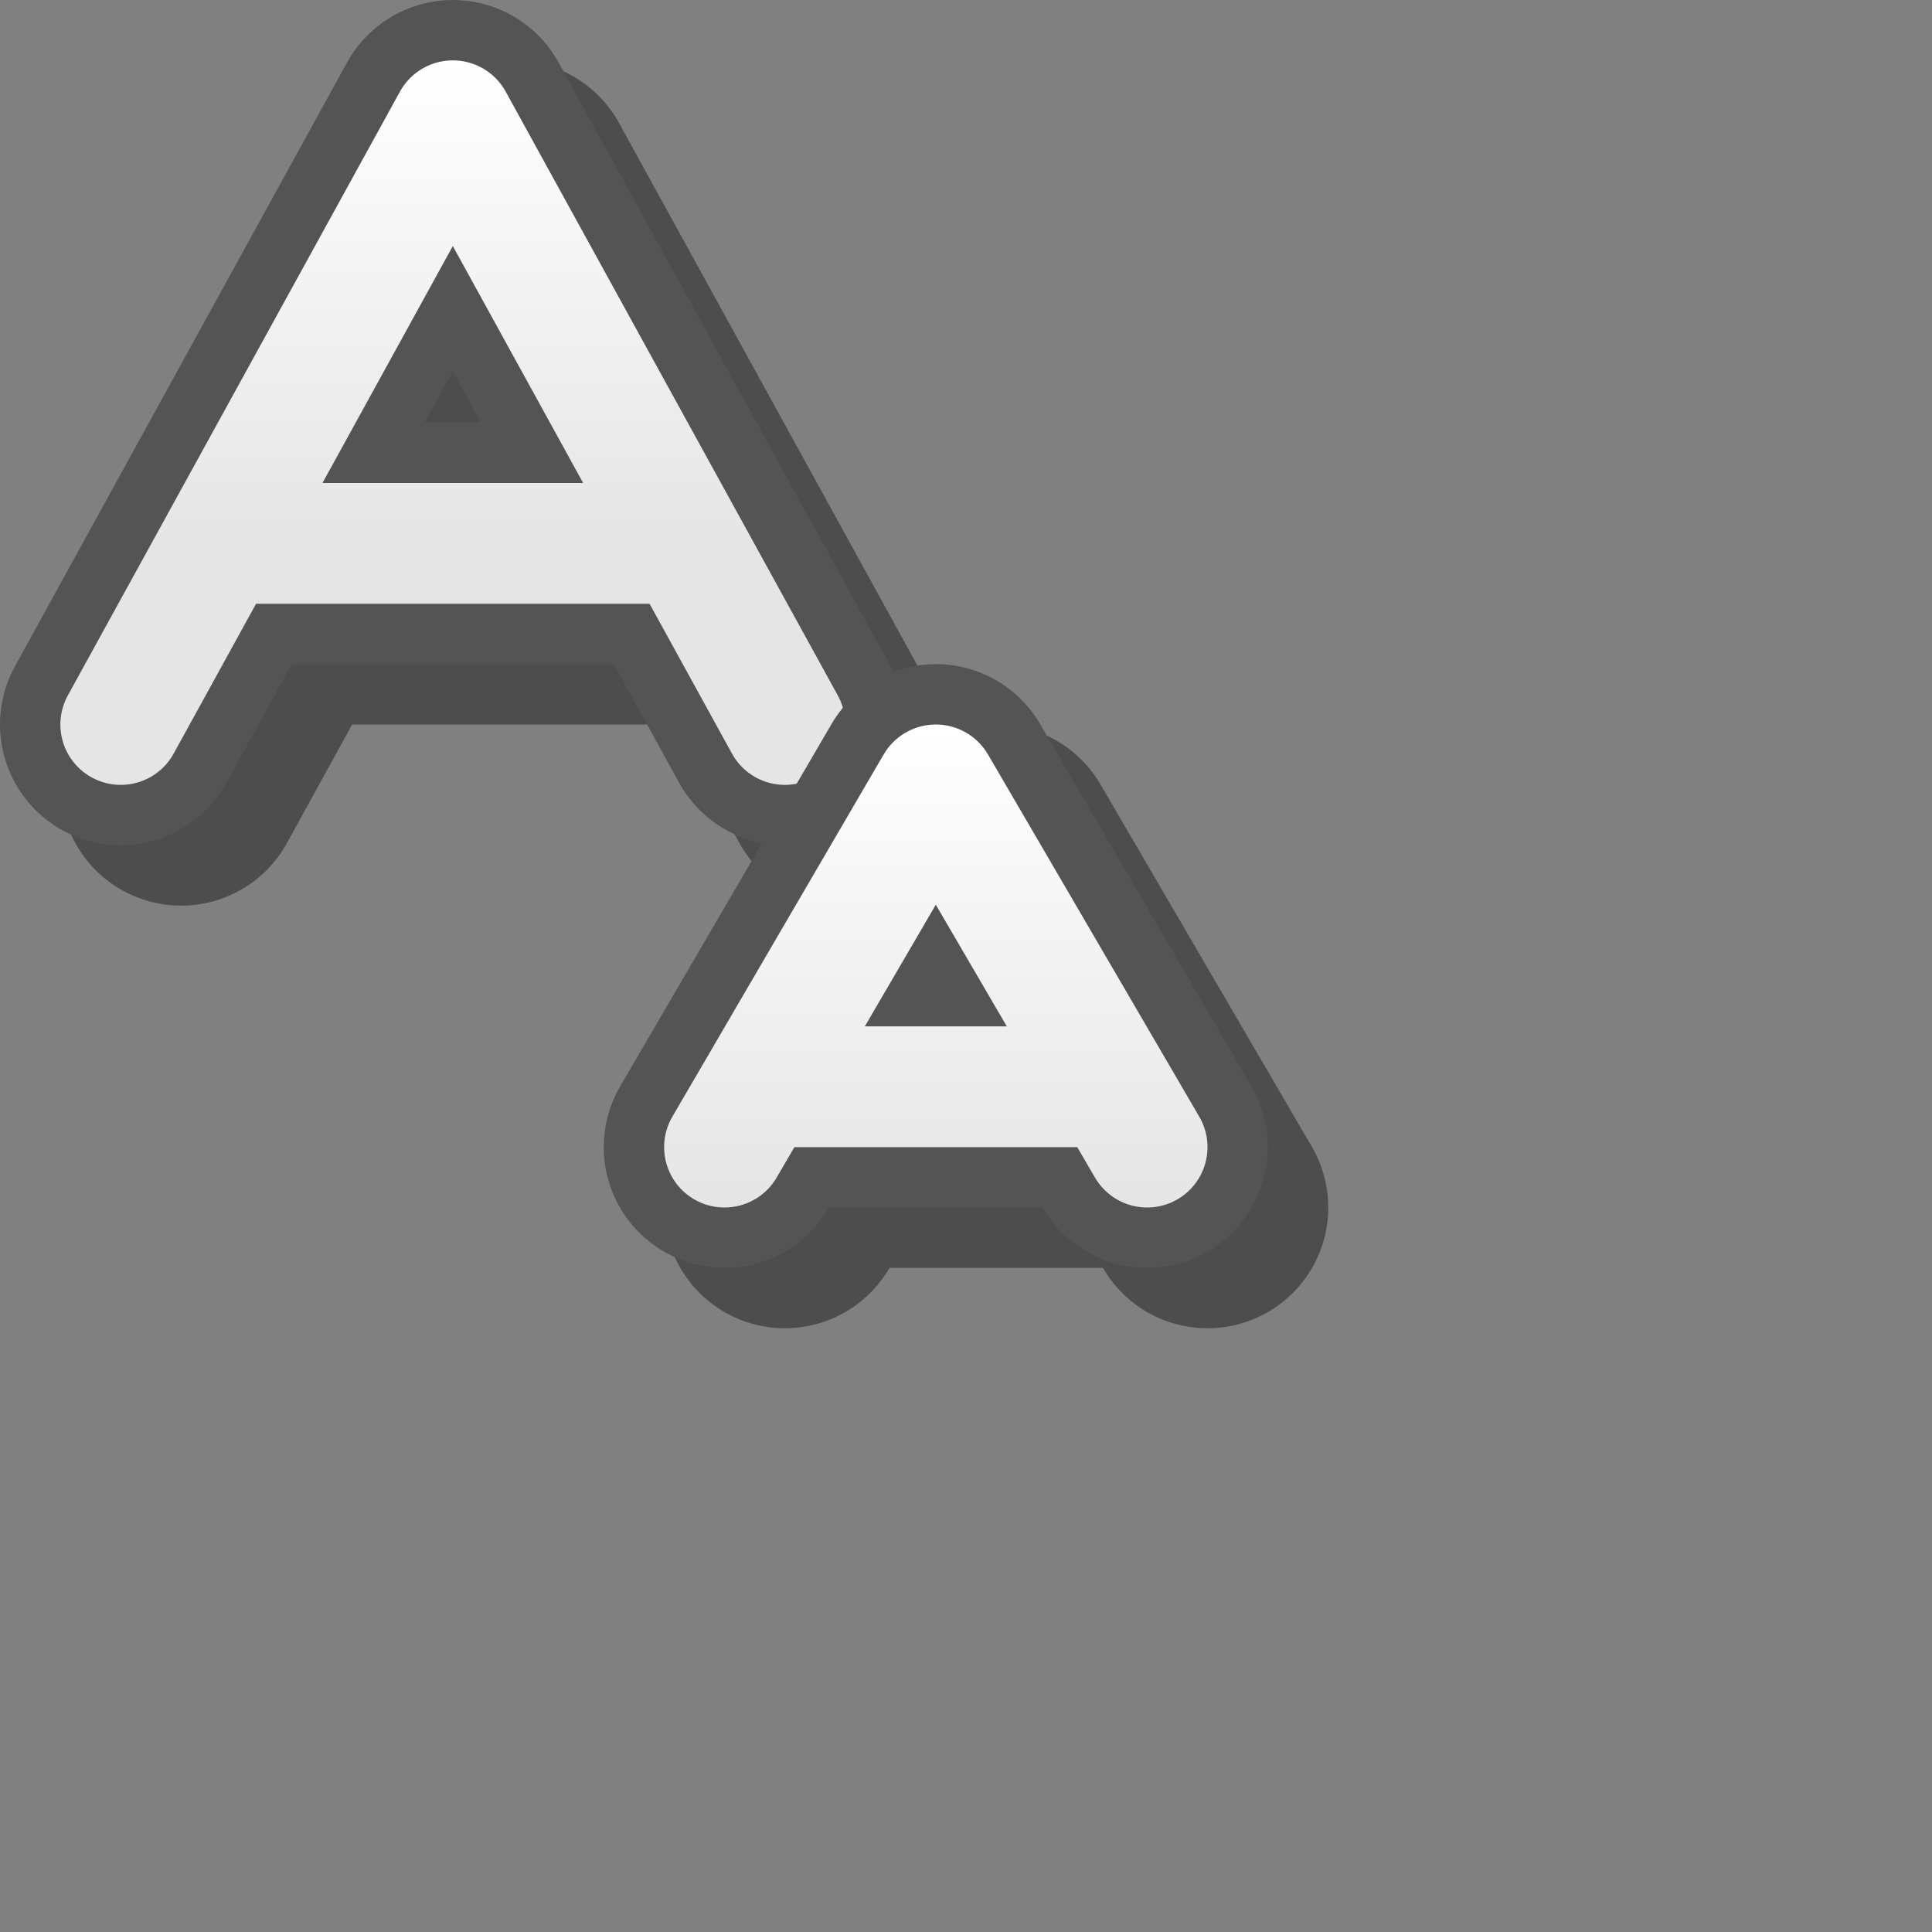 <?xml version="1.0" encoding="UTF-8" standalone="yes"?>
<svg version="1.1" width="64" height="64" color-interpolation="linearRGB"
     xmlns:svg="http://www.w3.org/2000/svg" xmlns="http://www.w3.org/2000/svg">
 <rect width="100%" height="100%" fill="#808080" stroke="none"/>
 <g>
  <path style="fill:none; stroke:#000000; stroke-opacity:0.4; stroke-width:8; stroke-linecap:round; stroke-linejoin:round"
        d="M28 18H14
           M10 24L21 4L32 24"
        transform="matrix(1,0,0,1,-4,2)"
  />
  <path style="fill:none; stroke:#545454; stroke-width:8; stroke-linecap:round; stroke-linejoin:round"
        d="M28 18H14
           M10 24L21 4L32 24"
        transform="matrix(1,0,0,1,-6,0)"
  />
  <linearGradient id="gradient0" gradientUnits="userSpaceOnUse" x1="104.61" y1="1.99" x2="104.61" y2="17.98">
   <stop offset="0" stop-color="#ffffff"/>
   <stop offset="1" stop-color="#e5e5e5"/>
  </linearGradient>
  <path style="fill:none; stroke:url(#gradient0); stroke-width:4; stroke-linecap:round; stroke-linejoin:round"
        d="M28 18H14
           M10 24L21 4L32 24"
        transform="matrix(1,0,0,1,-6,0)"
  />
  <path style="fill:none; stroke:#000000; stroke-opacity:0.4; stroke-width:8; stroke-linecap:round; stroke-linejoin:round"
        d="M26 16L33 4L40 16
           M38 14H28"
        transform="matrix(1,0,0,1,0,24)"
  />
  <path style="fill:none; stroke:#545454; stroke-width:8; stroke-linecap:round; stroke-linejoin:round"
        d="M26 16L33 4L40 16
           M38 14H28"
        transform="matrix(1,0,0,1,-2,22)"
  />
  <linearGradient id="gradient1" gradientUnits="userSpaceOnUse" x1="104.61" y1="1.99" x2="104.61" y2="17.98">
   <stop offset="0" stop-color="#ffffff"/>
   <stop offset="1" stop-color="#e5e5e5"/>
  </linearGradient>
  <path style="fill:none; stroke:url(#gradient1); stroke-width:4; stroke-linecap:round; stroke-linejoin:round"
        d="M26 16L33 4L40 16
           M38 14H28"
        transform="matrix(1,0,0,1,-2,22)"
  />
 </g>
</svg>

